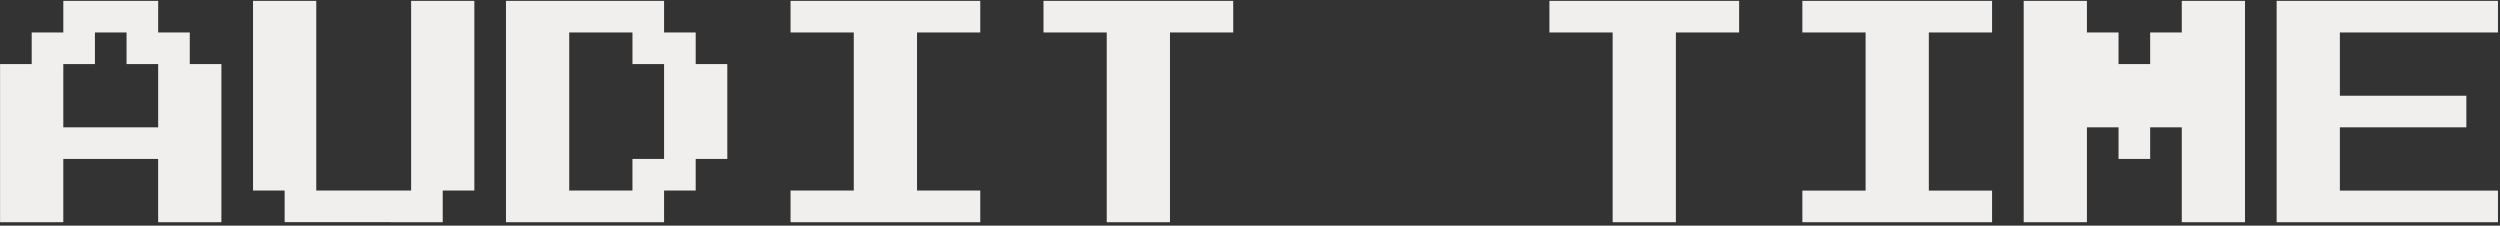 <svg xmlns="http://www.w3.org/2000/svg" width="432" height="39" fill="none">
    <rect width="100%" height="100%" fill="#333333" stroke="none"/>
    <g>
        <title>Layer 1</title>
        <path
            transform="rotate(-7.34 215.921 19.962)"
            id="svg_1"
            fill="#F1EFED"
            d="m13.756,-15.044l-1.396,10.838l16.257,2.094l1.396,-10.838l-5.419,-0.698l0.698,-5.419l-5.419,-0.698l-0.698,5.419l-5.419,-0.698zm-10.838,-1.396l5.419,0.698l0.698,-5.419l5.419,0.698l0.698,-5.419l16.257,2.094l-0.698,5.419l5.419,0.698l-0.698,5.419l5.419,0.698l-3.491,27.095l-10.838,-1.396l1.396,-10.838l-16.257,-2.094l-1.396,10.838l-10.838,-1.396l3.491,-27.095zm44.748,-5.253l10.838,1.396l-4.189,32.514l16.257,2.094l4.189,-32.514l10.838,1.396l-4.189,32.514l-5.419,-0.698l-0.698,5.419l-27.095,-3.491l0.698,-5.419l-5.419,-0.698l4.189,-32.514zm53.492,12.4l-3.491,27.095l10.838,1.396l0.698,-5.419l5.419,0.698l2.095,-16.257l-5.419,-0.698l0.698,-5.419l-10.838,-1.396zm-10.14,-6.815l27.095,3.491l-0.698,5.419l5.419,0.698l-0.698,5.419l5.419,0.698l-2.095,16.257l-5.419,-0.698l-0.698,5.419l-5.419,-0.698l-0.698,5.419l-27.095,-3.491l4.887,-37.933zm81.285,10.472l-0.698,5.419l-10.838,-1.396l-3.491,27.095l10.838,1.396l-0.698,5.419l-32.514,-4.189l0.698,-5.419l10.838,1.396l3.491,-27.095l-10.838,-1.396l0.698,-5.419l32.514,4.189zm43.352,5.585l-0.698,5.419l-10.838,-1.396l-4.189,32.514l-10.838,-1.396l4.189,-32.514l-10.838,-1.396l0.698,-5.419l32.514,4.189zm86.704,11.17l-0.699,5.419l-10.838,-1.396l-4.188,32.514l-10.838,-1.396l4.188,-32.514l-10.837,-1.396l0.698,-5.419l32.514,4.189zm43.351,5.585l-0.698,5.419l-10.838,-1.396l-3.49,27.095l10.838,1.396l-0.698,5.419l-32.514,-4.189l0.698,-5.419l10.838,1.396l3.49,-27.095l-10.838,-1.396l0.699,-5.419l32.513,4.189zm5.419,0.698l10.838,1.396l-0.698,5.419l5.419,0.698l-0.698,5.419l5.419,0.698l0.698,-5.419l5.419,0.698l0.698,-5.419l10.838,1.396l-4.887,37.933l-10.837,-1.396l2.094,-16.257l-5.419,-0.698l-0.698,5.419l-5.419,-0.698l0.698,-5.419l-5.419,-0.698l-2.094,16.257l-10.838,-1.396l4.886,-37.933zm43.352,5.585l37.933,4.887l-0.698,5.419l-27.095,-3.491l-1.396,10.838l21.676,2.792l-0.698,5.419l-21.676,-2.792l-1.396,10.838l27.095,3.491l-0.699,5.419l-37.933,-4.887l4.887,-37.933z"
        />
    </g>
</svg>
